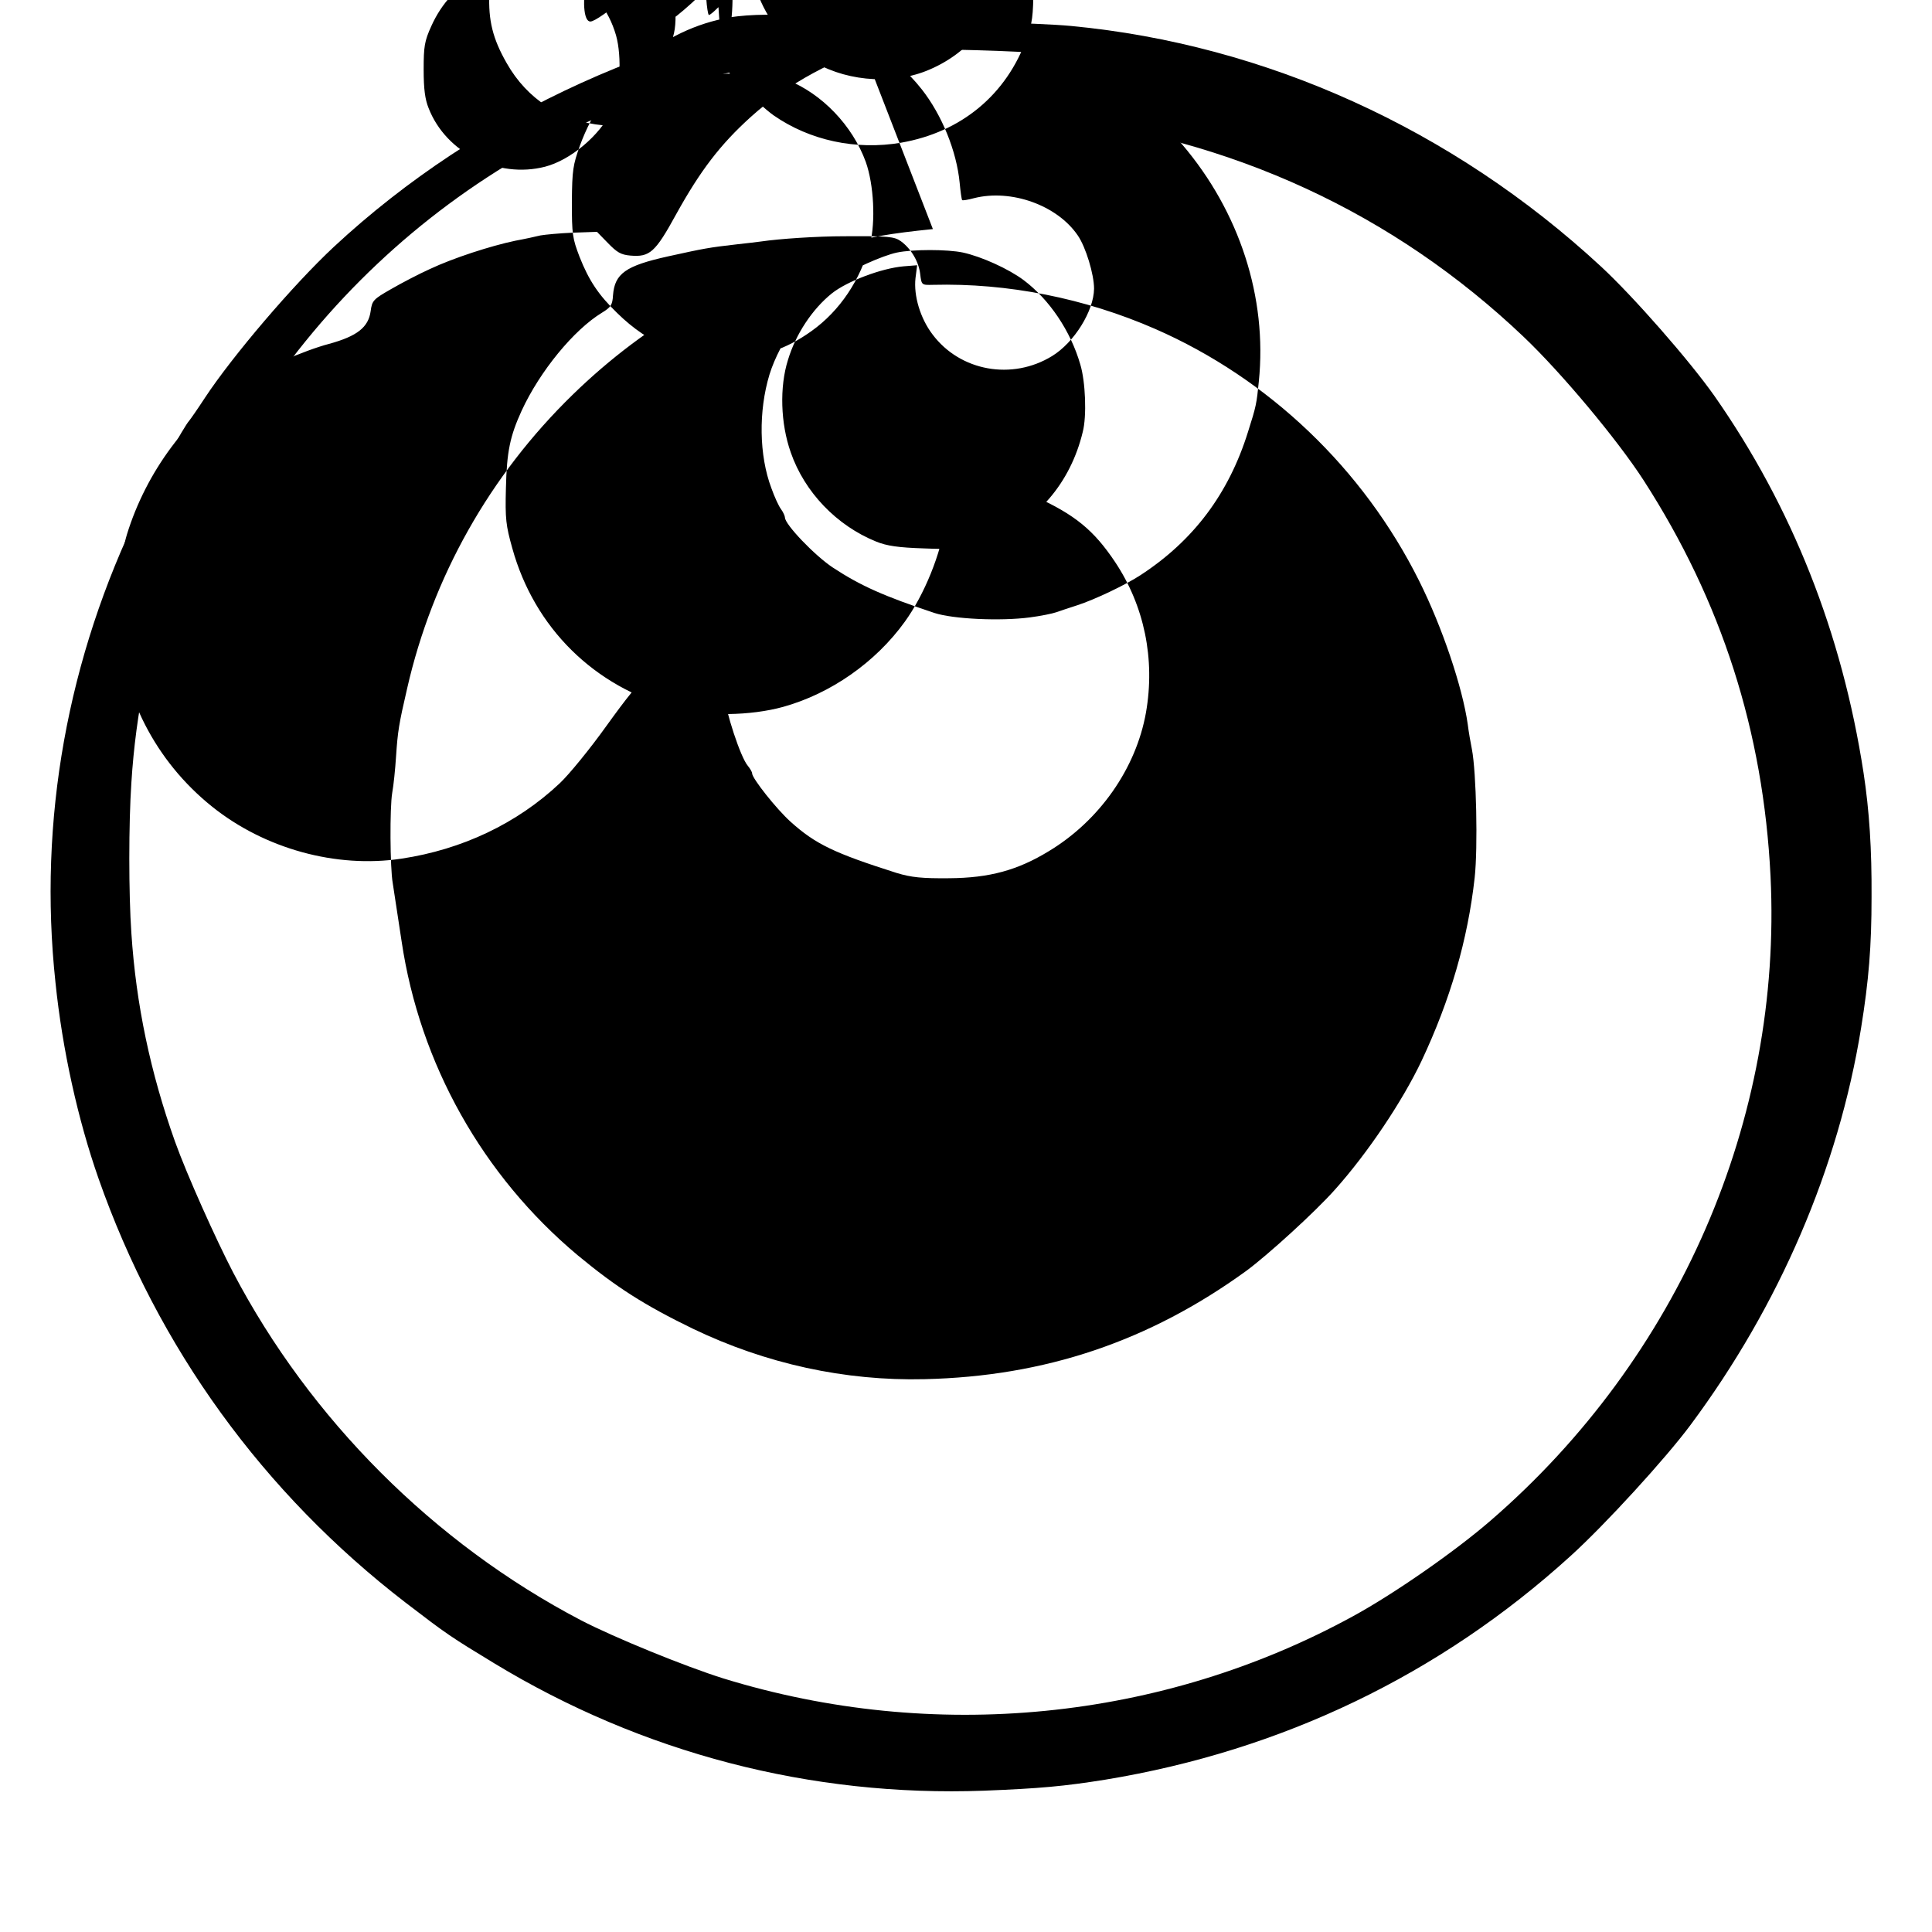 <?xml version="1.0" standalone="no"?>
<!DOCTYPE svg PUBLIC "-//W3C//DTD SVG 20010904//EN"
 "http://www.w3.org/TR/2001/REC-SVG-20010904/DTD/svg10.dtd">
<svg version="1.0" xmlns="http://www.w3.org/2000/svg"
 width="700pt" height="700pt" viewBox="0 0 700 700"
 preserveAspectRatio="xMidYMid meet">
<g transform="translate(0,700) scale(0.1,-0.1)"
fill="#000000" stroke="none">
<path d="M3280 6994 c-19 -2 -84 -9 -145 -14 -700 -69 -1401 -387 -1925 -874
-147 -137 -368 -396 -468 -548 -26 -40 -52 -77 -57 -83 -17 -18 -124 -210
-177 -320 -264 -539 -370 -1128 -307 -1715 25 -243 81 -496 156 -710 215 -613
597 -1140 1113 -1537 150 -115 162 -123 320 -219 537 -326 1148 -485 1775
-462 203 8 290 16 440 40 639 105 1212 380 1685 810 126 114 346 355 435 475
322 433 536 931 618 1438 28 173 38 297 38 475 1 173 -8 312 -29 450 -78 507
-259 963 -540 1365 -90 128 -295 362 -412 470 -537 497 -1213 804 -1920 871
-117 11 -505 21 -600 15z m520 -419 c664 -77 1249 -347 1720 -795 137 -130
340 -373 435 -520 283 -439 434 -910 460 -1435 43 -881 -332 -1745 -1015
-2335 -128 -111 -351 -266 -498 -346 -693 -379 -1520 -460 -2282 -225 -137 43
-395 148 -516 211 -531 278 -980 727 -1259 1259 -63 121 -168 355 -211 475
-89 250 -141 496 -158 755 -10 143 -10 397 0 545 16 256 66 498 153 745 309
876 1021 1549 1911 1801 235 67 462 101 730 110 127 4 410 -4 530 -15z"/>
<path d="M3380 6170 c-157 -16 -224 -28 -350 -61 -363 -94 -685 -276 -955
-539 -301 -293 -508 -661 -600 -1065 -30 -129 -34 -156 -40 -245 -3 -47 -9
-106 -14 -133 -9 -53 -8 -272 2 -327 3 -19 10 -66 16 -105 6 -38 13 -86 16
-105 66 -445 294 -850 638 -1138 140 -116 242 -181 417 -266 264 -127 551
-190 840 -183 436 10 813 137 1165 392 80 59 251 215 322 295 119 133 244 320
313 465 105 223 168 440 193 665 12 109 6 383 -10 465 -5 25 -12 65 -15 90
-19 135 -93 354 -176 520 -203 407 -545 733 -956 913 -256 112 -536 167 -806
160 -41 -1 -41 -1 -46 39 -5 45 -33 92 -70 119 -24 17 -45 19 -205 18 -98 0
-234 -9 -302 -19 -16 -2 -55 -7 -85 -10 -105 -12 -120 -15 -252 -44 -153 -34
-193 -62 -199 -141 -2 -34 -7 -43 -40 -63 -102 -62 -225 -212 -291 -355 -42
-92 -54 -148 -57 -281 -3 -111 0 -135 23 -217 80 -289 297 -503 587 -580 114
-30 276 -28 395 5 172 48 334 161 440 308 71 98 132 248 148 367 7 49 6 50 47
92 41 43 43 44 106 43 56 0 81 -7 171 -48 145 -66 213 -122 290 -237 106 -159
146 -352 112 -546 -36 -202 -168 -391 -352 -502 -113 -69 -215 -97 -361 -98
-98 -1 -137 3 -190 19 -226 72 -294 104 -385 186 -51 46 -139 157 -139 175 0
5 -7 17 -16 28 -26 31 -79 192 -88 267 -8 65 -8 66 -48 85 -22 11 -65 20 -95
20 -102 0 -138 -30 -280 -227 -60 -84 -136 -177 -170 -209 -155 -146 -354
-240 -573 -273 -237 -36 -496 36 -686 188 -206 165 -329 405 -345 674 -5 79
14 242 36 313 70 227 222 431 409 550 72 46 235 117 323 140 102 28 143 60
151 119 5 38 10 43 73 79 38 22 101 55 141 73 85 40 220 84 311 103 33 6 74
15 90 19 17 3 70 8 118 10 l87 3 39 -40 c33 -34 47 -43 82 -46 70 -6 90 11
166 150 87 157 159 252 271 353 133 120 308 215 488 264 116 31 347 36 463 9
249 -58 444 -177 611 -373 208 -244 309 -555 278 -859 -8 -81 -10 -91 -39
-182 -70 -225 -198 -395 -390 -520 -55 -36 -167 -89 -229 -109 -28 -9 -61 -20
-75 -25 -14 -5 -58 -14 -97 -19 -107 -14 -277 -6 -345 16 -183 61 -267 98
-369 165 -66 44 -173 156 -173 181 0 5 -6 19 -14 30 -8 10 -24 45 -35 76 -45
119 -47 280 -7 412 37 120 144 272 243 343 51 36 166 88 219 99 57 12 182 12
239 0 68 -15 165 -59 220 -100 93 -70 170 -184 205 -305 19 -62 24 -188 9
-245 -22 -92 -64 -175 -122 -242 -73 -85 -145 -130 -268 -167 -49 -15 -84 -17
-184 -13 -94 3 -136 9 -175 25 -143 58 -259 179 -309 323 -37 105 -41 237 -10
335 28 93 88 184 159 241 55 44 180 91 259 98 l50 4 -6 -47 c-7 -63 17 -145
62 -204 100 -133 288 -167 433 -78 80 49 151 163 152 244 0 52 -30 151 -59
193 -75 110 -242 169 -376 135 -22 -6 -41 -9 -43 -7 -2 3 -6 31 -9 63 -11 114
-64 245 -137 338 -107 136 -273 235 -437 263 -67 11 -189 10 -258 -2 -246 -42
-455 -221 -544 -465 -25 -70 -28 -88 -29 -203 0 -118 2 -132 28 -200 34 -86
69 -138 136 -203 116 -114 245 -166 401 -163 125 3 209 30 304 98 102 73 177
185 211 314 21 82 14 216 -15 298 -48 132 -159 248 -286 298 -44 17 -77 22
-155 23 -55 0 -105 -2 -112 -5 -7 -3 -17 1 -22 9 -6 10 -27 14 -65 14 -31 0
-64 5 -75 12 -19 11 -19 13 -5 43 9 17 20 50 25 73 17 74 -6 217 -47 300 -100
201 -336 313 -544 258 -41 -10 -73 -24 -102 -47 -40 -31 -70 -92 -67 -135 1
-29 39 -104 58 -114 6 -3 10 -15 10 -26 0 -19 5 -20 133 -16 l132 4 54 -28
c80 -41 136 -111 163 -204 22 -78 15 -212 -16 -274 -44 -90 -149 -178 -241
-202 -171 -44 -359 50 -422 212 -13 32 -18 69 -18 140 0 84 3 103 28 158 37
82 95 145 171 185 33 17 67 31 75 31 8 0 36 7 62 15 41 13 64 14 151 4 57 -6
104 -13 105 -14 1 -1 -1 -28 -5 -60 -12 -85 -5 -145 17 -145 31 0 222 161 270
228 13 18 18 -9 18 -120 -1 -26 -7 -64 -14 -83 -12 -36 -10 -37 22 -17 18 12
63 50 99 85 l66 64 0 -39 c0 -22 3 -70 6 -108 6 -67 5 -70 -17 -77 -22 -7 -23
-9 -9 -36 24 -49 156 -189 223 -237 131 -91 298 -127 462 -99 218 38 382 174
455 378 20 54 24 82 24 185 0 108 -3 129 -28 195 -49 133 -146 245 -266 309
-74 39 -153 62 -240 69 -191 16 -367 -58 -495 -210 -97 -115 -163 -287 -156
-405 2 -29 6 -55 9 -58 3 -3 30 21 59 53 29 31 63 64 75 73 l21 15 21 -60 c33
-94 103 -184 187 -240 118 -79 291 -97 425 -44 148 59 249 179 285 339 26 114
-5 269 -74 370 -71 103 -196 186 -316 210 -65 13 -190 4 -258 -18 -30 -9 -56
-15 -58 -12 -2 2 -6 28 -9 58 -15 137 -119 281 -252 348 -48 24 -67 29 -133
29 -87 0 -152 -19 -222 -66 -55 -37 -97 -84 -130 -148 -22 -41 -23 -56 -23
-220 l0 -175 -58 -12 c-73 -14 -114 -35 -180 -92 -98 -84 -150 -196 -155 -330
-4 -98 12 -164 63 -253 74 -131 199 -211 349 -225 105 -9 194 15 285 78 69 48
142 151 167 236 21 73 23 202 4 266 -34 115 -119 213 -222 255 -50 20 -73 23
-163 23 l-105 0 -48 50 c-38 40 -48 57 -53 95 -4 37 -2 51 12 66 26 29 100 55
168 59 l60 4 0 -59 c0 -84 23 -144 78 -201 68 -71 118 -84 297 -75 80 5 146 4
151 -1 6 -6 27 -4 59 7 102 32 216 161 254 285 28 92 26 226 -4 305 -51 132
-143 215 -274 247 -105 25 -229 -1 -308 -64 -112 -89 -168 -233 -143 -366 11
-57 50 -138 84 -175 14 -16 26 -34 26 -42 0 -7 9 -16 19 -20 21 -7 241 46 297
72 110 50 216 159 265 272 25 58 43 151 39 200 -4 42 -3 45 20 45 28 0 27 -9
-10 -124 -67 -209 -248 -371 -471 -419 -77 -17 -229 -15 -305 4 -82 20 -198
77 -262 129 -31 26 -114 113 -144 152 -11 14 -24 23 -28 20 -4 -2 -16 -48 -26
-101 -10 -53 -25 -113 -33 -132 -7 -20 -11 -39 -9 -43 3 -4 -10 -16 -29 -27
-26 -14 -49 -18 -108 -16 -108 5 -193 58 -251 156 -32 55 -39 76 -42 140 -5
70 15 130 64 195 38 51 121 96 189 105 66 8 137 -13 180 -52 20 -18 38 -39 41
-47 6 -16 -21 -130 -36 -154 -5 -7 -10 -21 -12 -30 -7 -34 -152 -117 -154
-88 -6 62 -6 126 0 155 5 23 3 37 -6 46 -10 10 -16 10 -28 1 -8 -7 -38 -18
-65 -24 -28 -7 -79 -26 -115 -43 -68 -30 -147 -51 -215 -58 -27 -3 -35 0 -40
16 -4 10 -15 25 -25 31 -10 7 -110 17 -260 26 -262 15 -359 24 -480 43 -213
33 -455 126 -641 247 -249 162 -445 383 -573 647 -53 110 -106 267 -124 366
-8 43 -17 94 -20 112 -7 39 -7 221 0 265 10 63 16 98 30 160 57 261 174 481
359 672 259 269 603 425 969 438 171 6 369 -29 516 -92 283 -121 504 -320 652
-583 142 -252 198 -570 150 -850 -9 -52 -18 -108 -21 -124 -3 -16 -1 -30 5
-34 5 -3 10 -15 10 -26 0 -10 4 -19 9 -19 22 0 182 131 248 204 42 45 133 176
133 190 0 11 61 118 76 134 9 10 49 81 91 160 30 57 34 100 10 129 -21 24 -32
26 -157 29 -76 2 -197 -3 -290 -12z"/>
</g>
</svg>

